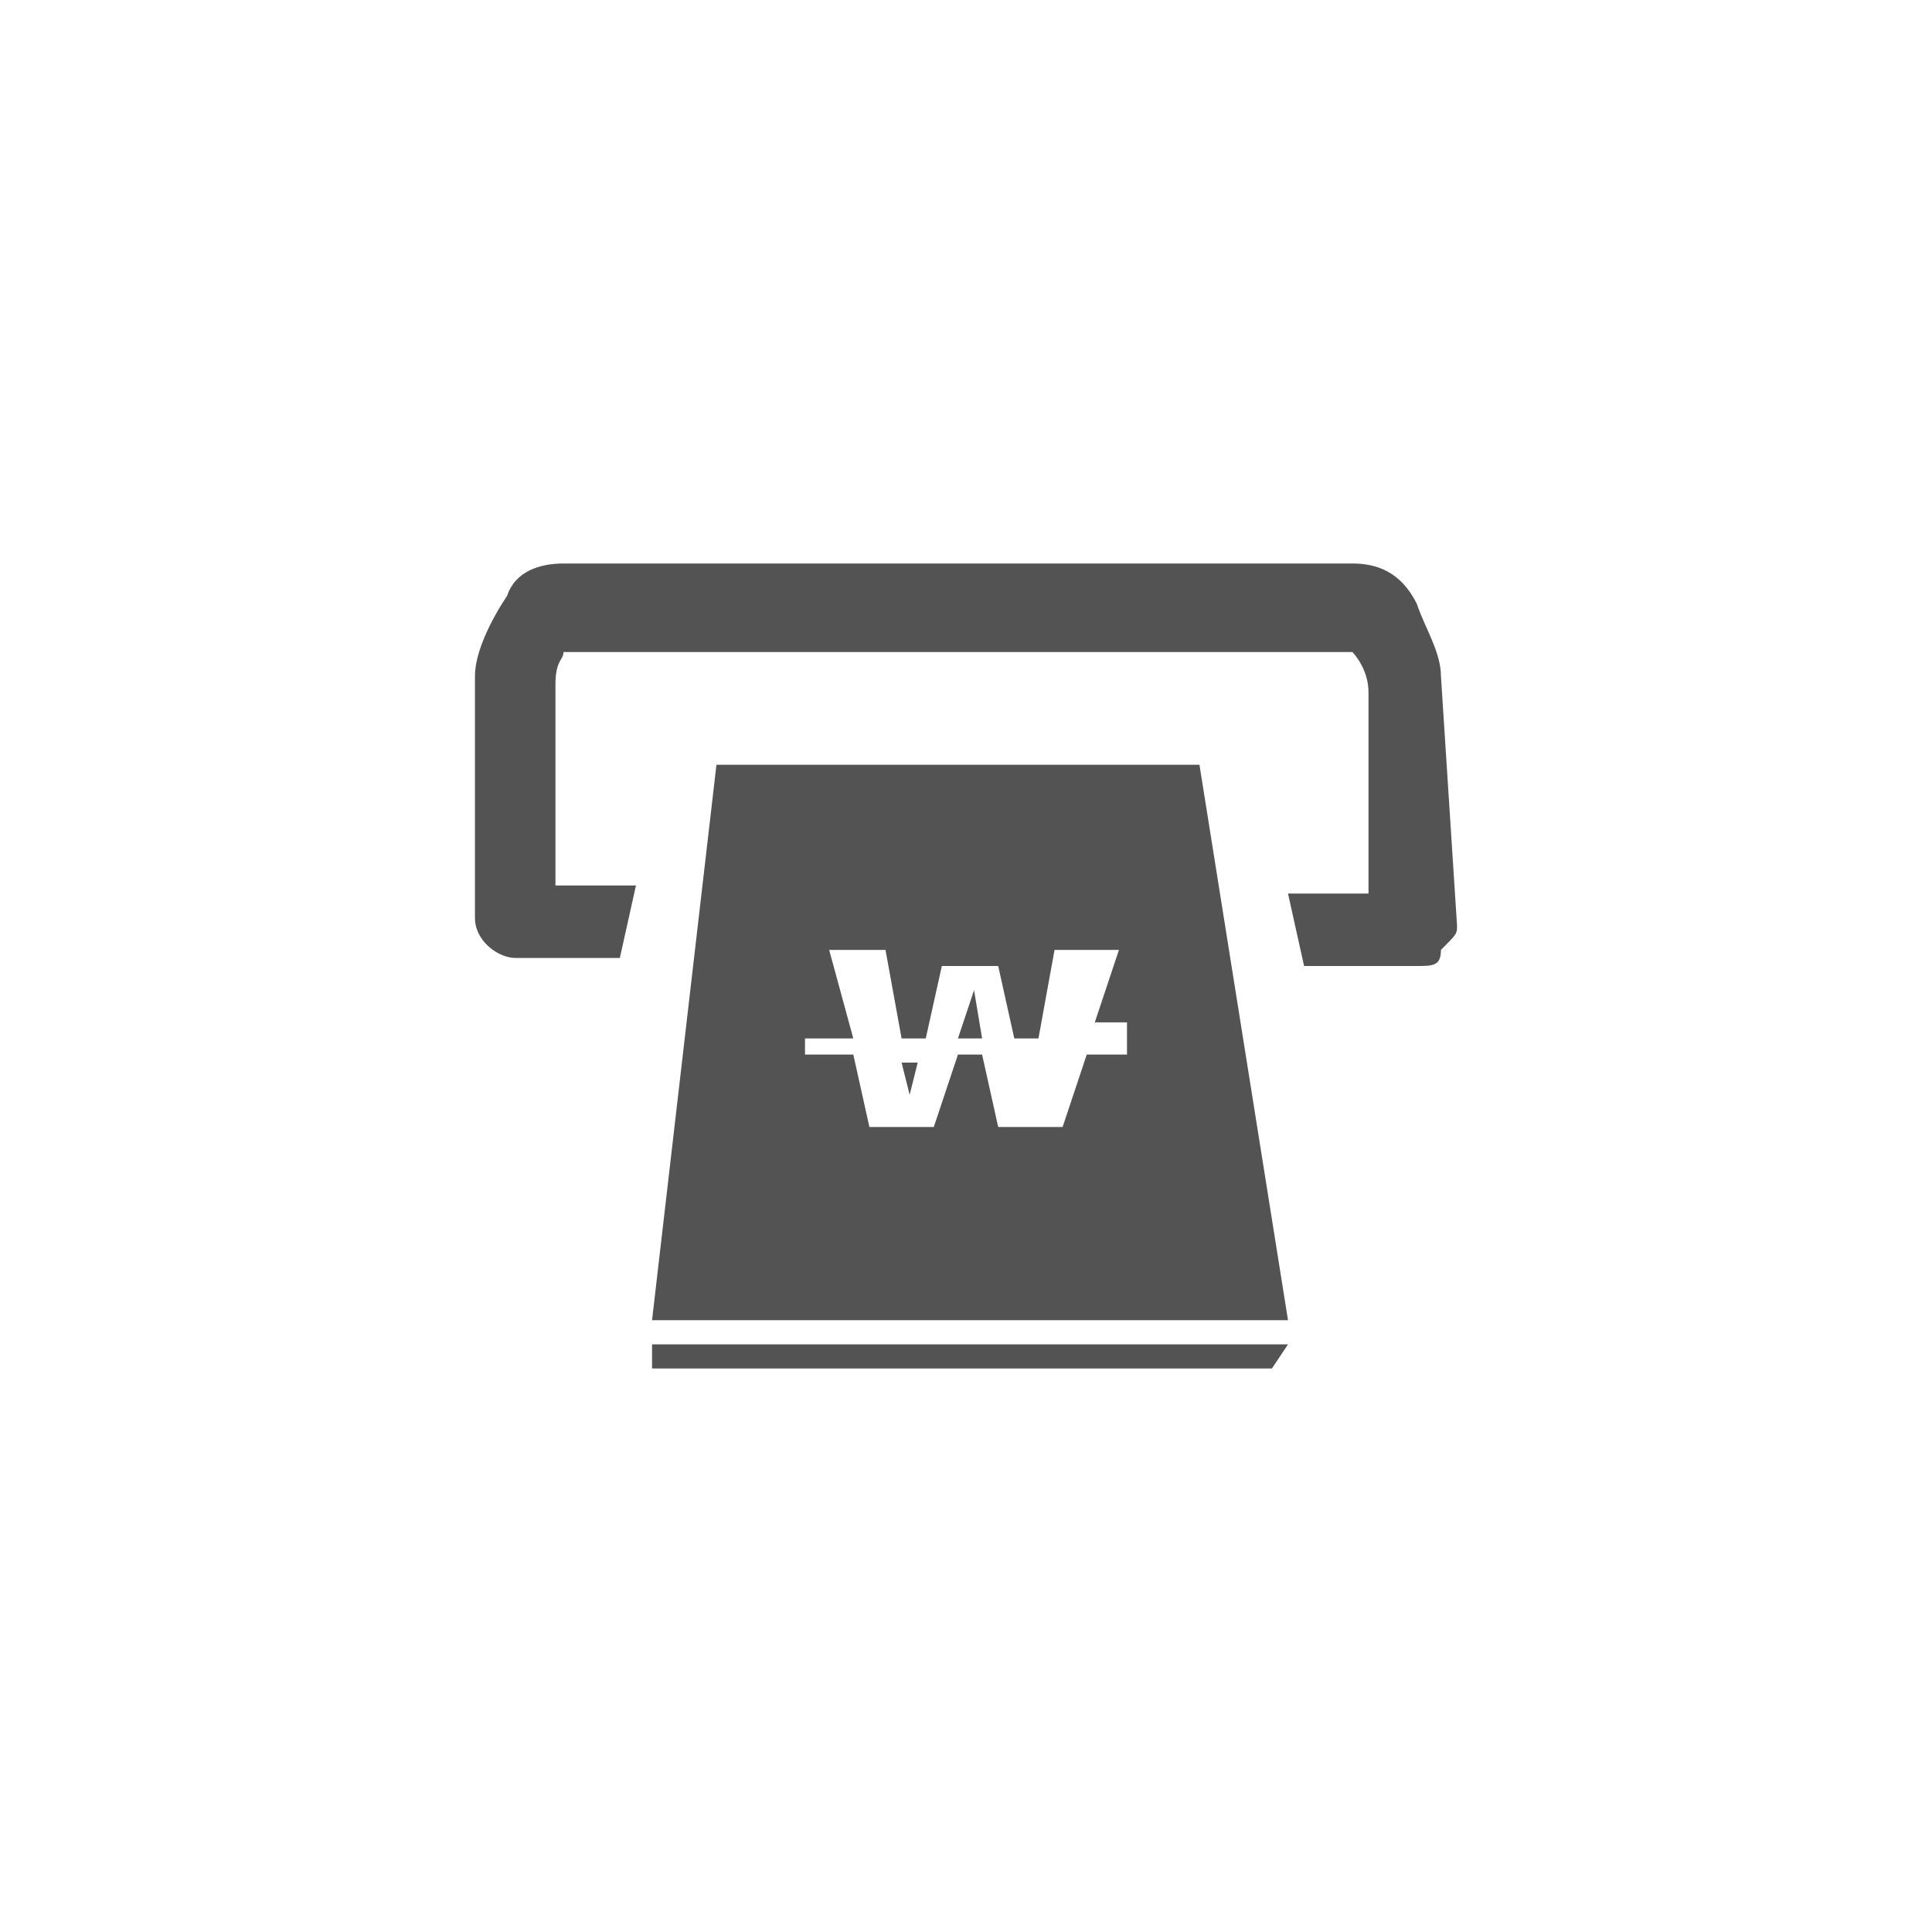 <?xml version="1.0" encoding="utf-8"?>
<!-- Generator: Adobe Illustrator 25.2.1, SVG Export Plug-In . SVG Version: 6.00 Build 0)  -->
<svg version="1.1" id="레이어_1" xmlns="http://www.w3.org/2000/svg" xmlns:xlink="http://www.w3.org/1999/xlink" x="0px"
	 y="0px" viewBox="0 0 24 24" style="enable-background:new 0 0 24 24;" xml:space="preserve">
<style type="text/css">
	.st0{fill:#535353;}
</style>
<path class="st0" d="M17.9,8.4c0-0.3-0.2-0.6-0.3-0.9C17.4,7.1,17.1,7,16.8,7H7C6.7,7,6.4,7.1,6.3,7.4c-0.2,0.3-0.4,0.7-0.4,1v3
	c0,0.3,0.3,0.5,0.5,0.5h1.3L7.9,11h-1V8.5C6.9,8.2,7,8.2,7,8.1h9.8c0,0,0.2,0.2,0.2,0.5v2.5h-0.8H16l0.2,0.9h1.4
	c0.2,0,0.3,0,0.3-0.2c0.2-0.2,0.2-0.2,0.2-0.3L17.9,8.4L17.9,8.4z M12.1,12.3l-0.2,0.6h0.3L12.1,12.3z M11.3,13.6l0.1-0.4h-0.2
	L11.3,13.6z"/>
<path class="st0" d="M14.9,9.5h-6l-0.8,6.9H16L14.9,9.5z M14,13.1h-0.5L13.2,14h-0.8l-0.2-0.9h-0.3L11.6,14h-0.8l-0.2-0.9H10v-0.2
	h0.6l-0.3-1.1H11l0.2,1.1h0.3l0.2-0.9h0.7l0.2,0.9h0.3l0.2-1.1h0.8l-0.3,0.9H14C14,12.8,14,13.1,14,13.1z M16,16.7H8.1V17h7.7
	L16,16.7z"/>
</svg>
